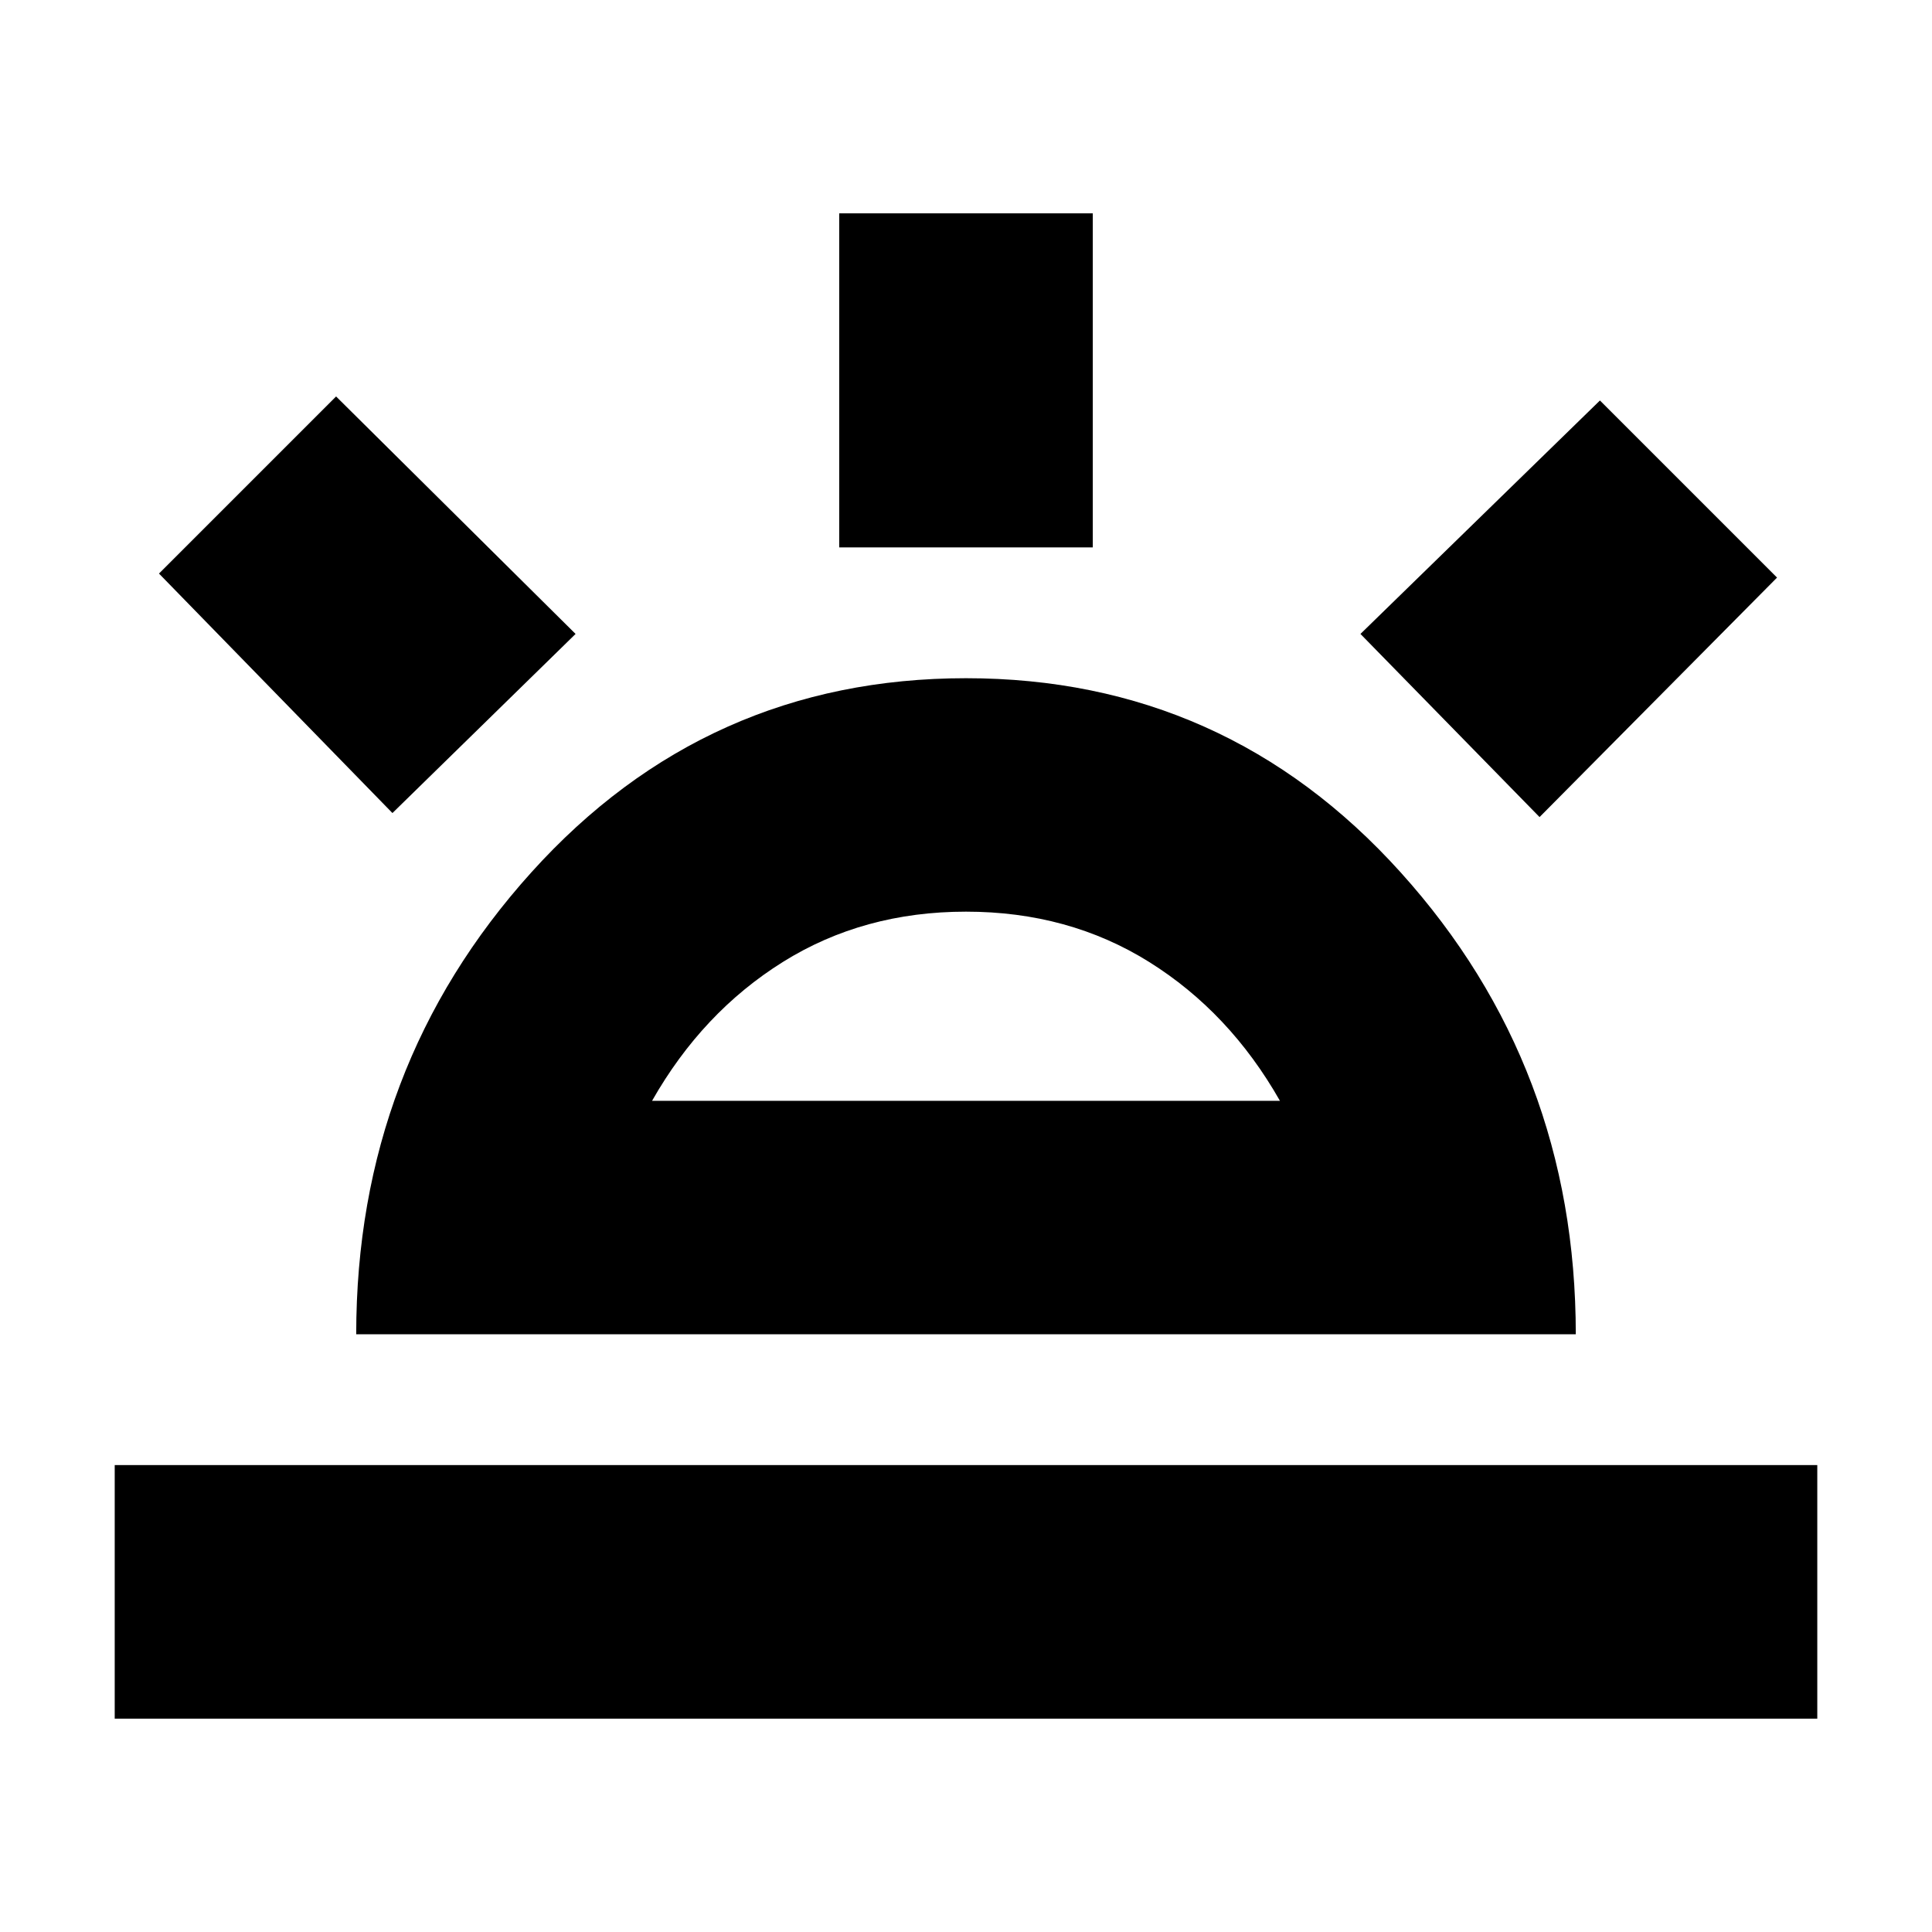 <svg xmlns="http://www.w3.org/2000/svg" height="24" viewBox="0 -960 960 960" width="24"><path d="m765-554-89-91 119-116 88 88-118 119ZM57-106v-126h846v126H57Zm360-582v-166h126v166H417ZM195-556 79-675l88-88 119 118-91 89Zm129 143h312q-25-44-65-69t-91-25q-51 0-91 25t-65 69ZM177-297q0-133 87-229.5T480-623q129 0 216 96.5T783-297H177Zm303-116Z"/></svg>